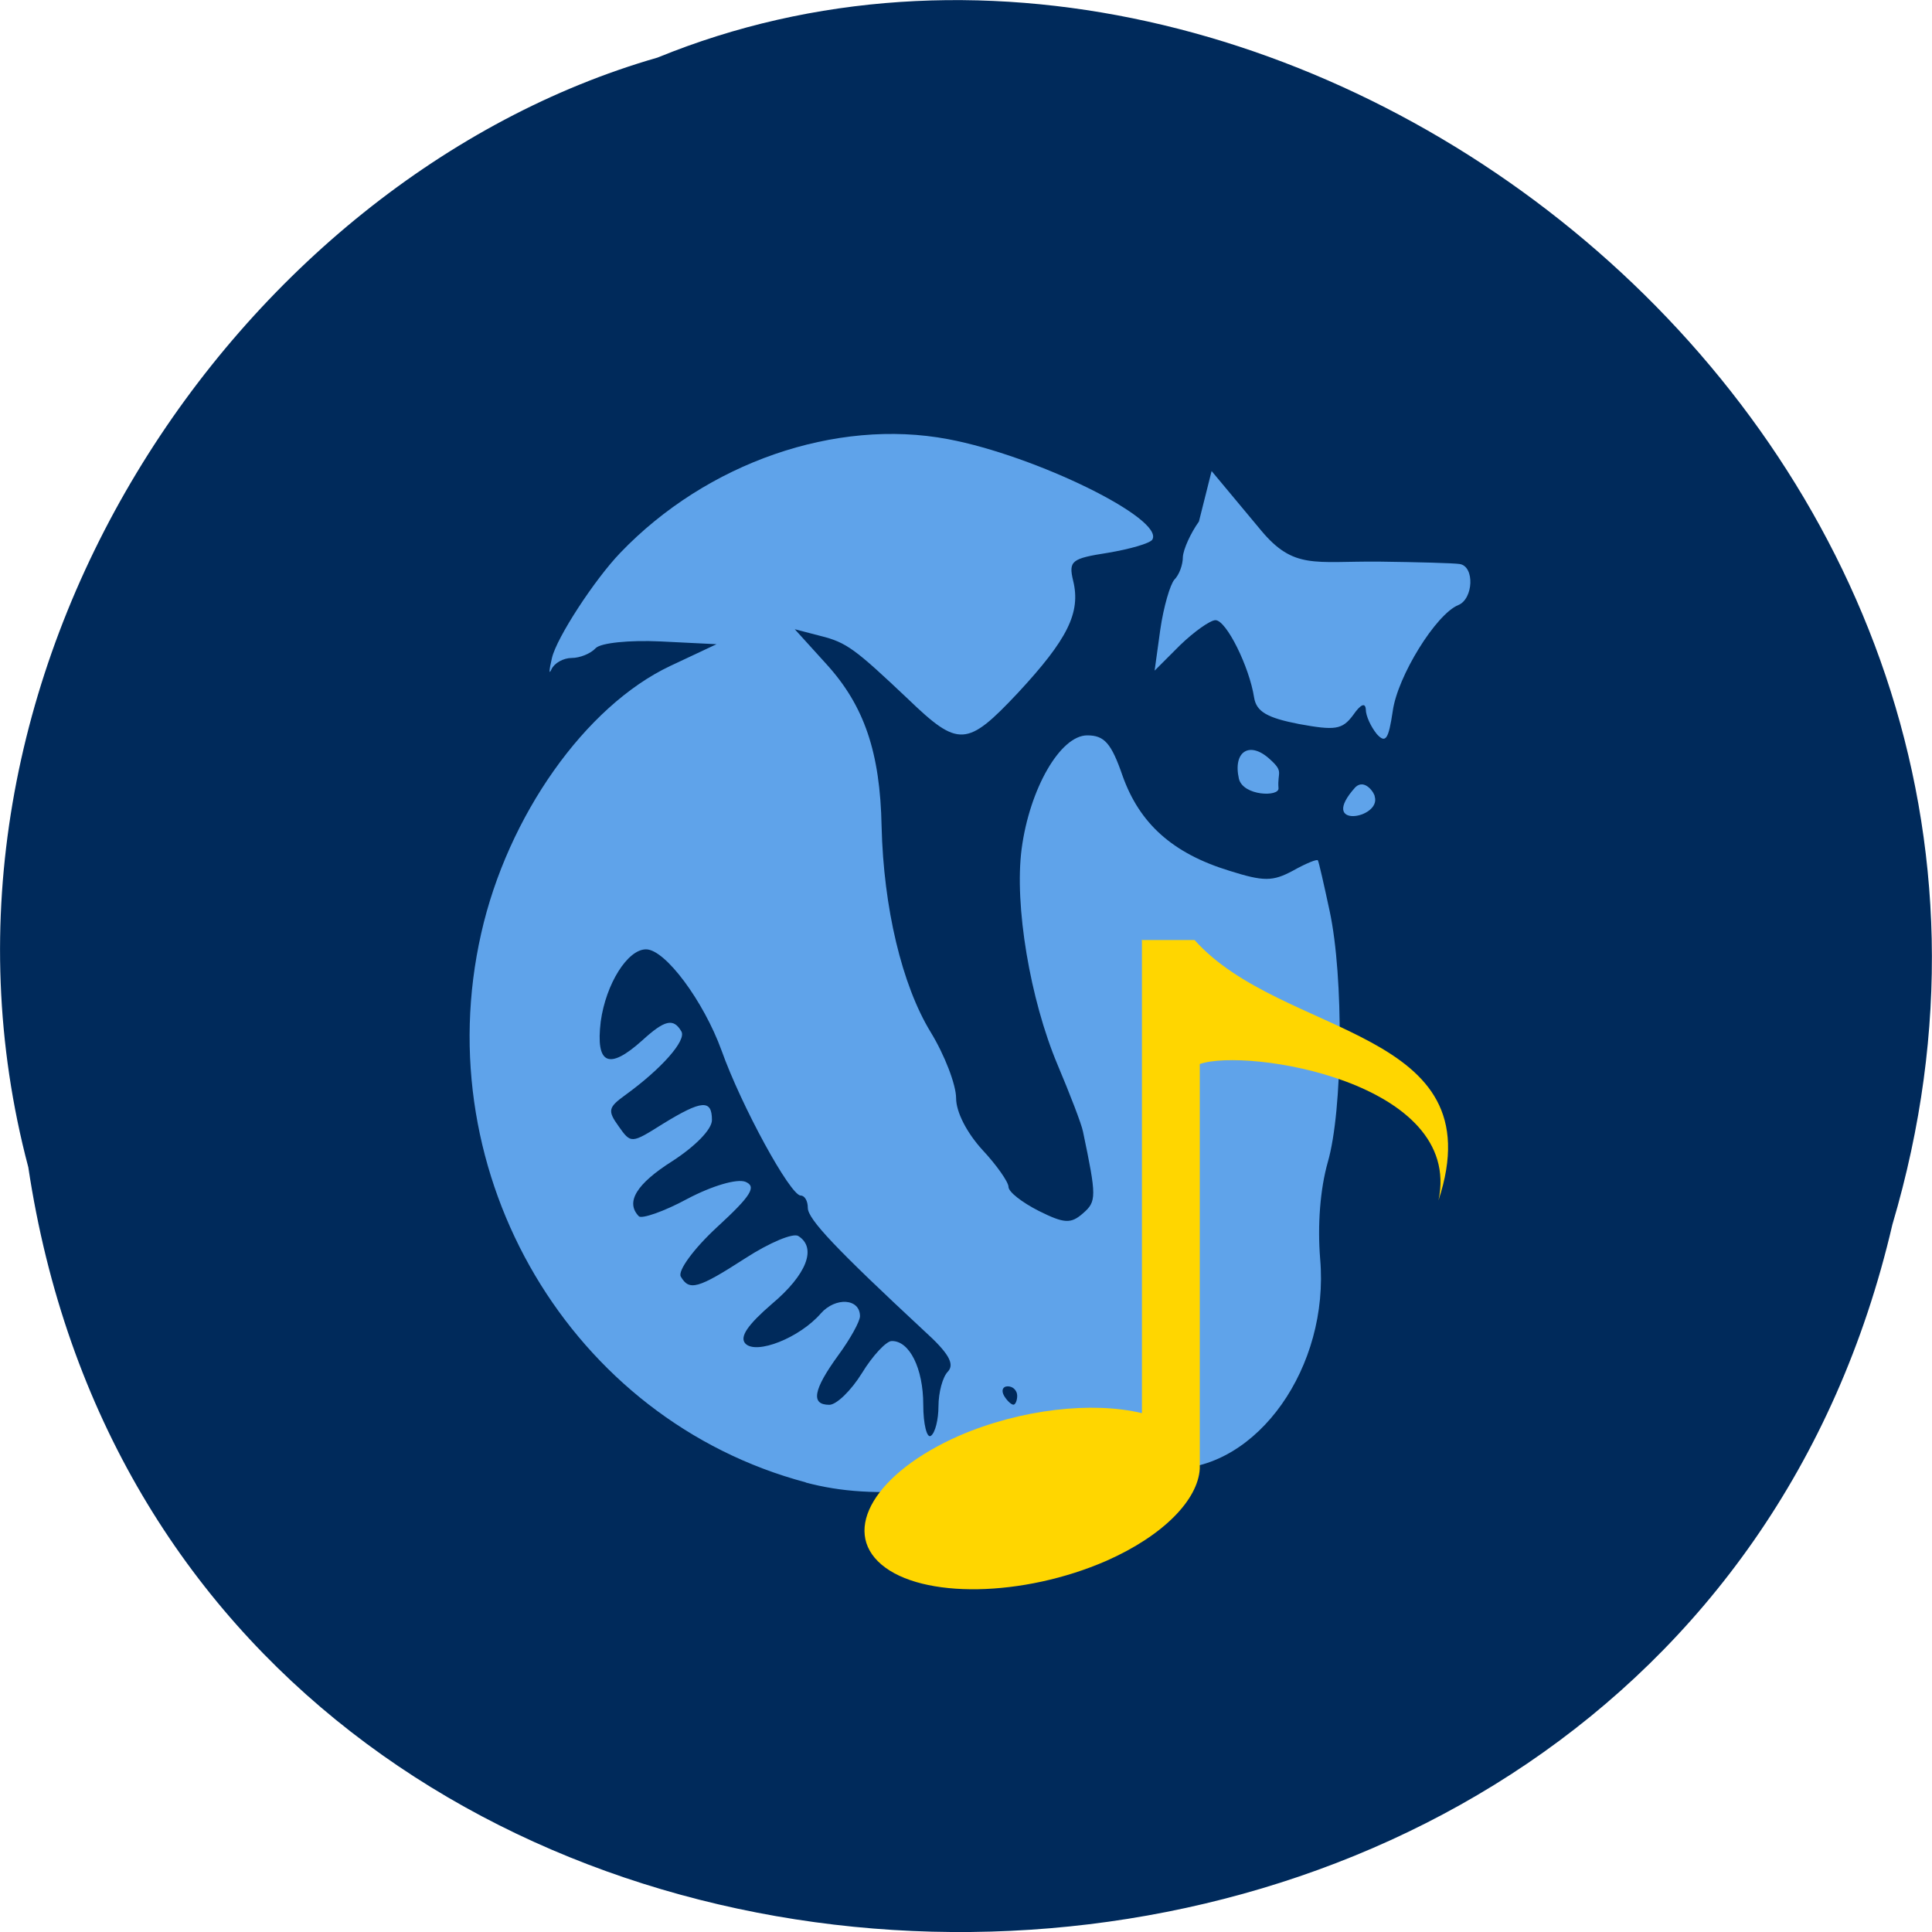 <svg xmlns="http://www.w3.org/2000/svg" viewBox="0 0 16 16"><path d="m 0.234 9.664 c 1.238 8.242 13.574 8.488 15.438 0.477 c 1.922 -6.488 -5.03 -11.789 -10.227 -9.664 c -3.48 1 -6.289 5.113 -5.211 9.188" fill="#002a5b"/><path d="m 6.676 12.277 c -1.945 -0.516 -3.145 -2.543 -2.691 -4.547 c 0.219 -0.973 0.863 -1.883 1.566 -2.215 l 0.383 -0.18 l -0.465 -0.023 c -0.258 -0.012 -0.492 0.012 -0.535 0.055 c -0.043 0.047 -0.133 0.082 -0.199 0.082 c -0.07 0 -0.145 0.043 -0.168 0.094 c -0.023 0.051 -0.02 0.008 0.004 -0.094 c 0.039 -0.168 0.352 -0.648 0.566 -0.871 c 0.715 -0.746 1.785 -1.117 2.715 -0.941 c 0.727 0.137 1.793 0.66 1.691 0.832 c -0.02 0.031 -0.184 0.078 -0.367 0.109 c -0.301 0.047 -0.328 0.066 -0.289 0.23 c 0.066 0.266 -0.047 0.488 -0.457 0.93 c -0.422 0.449 -0.492 0.453 -0.91 0.051 c -0.438 -0.414 -0.508 -0.469 -0.727 -0.523 l -0.211 -0.055 l 0.262 0.289 c 0.313 0.344 0.445 0.73 0.457 1.344 c 0.016 0.672 0.168 1.313 0.406 1.703 c 0.117 0.191 0.211 0.438 0.211 0.547 c 0 0.117 0.09 0.289 0.219 0.43 c 0.117 0.125 0.215 0.266 0.215 0.305 c 0 0.043 0.113 0.129 0.25 0.199 c 0.211 0.105 0.266 0.109 0.367 0.02 c 0.113 -0.098 0.113 -0.137 0 -0.676 c -0.012 -0.063 -0.109 -0.313 -0.211 -0.555 c -0.227 -0.539 -0.359 -1.32 -0.297 -1.789 c 0.066 -0.496 0.32 -0.938 0.543 -0.938 c 0.141 0 0.199 0.063 0.293 0.336 c 0.141 0.395 0.414 0.641 0.883 0.785 c 0.285 0.09 0.359 0.09 0.527 0 c 0.105 -0.059 0.199 -0.098 0.207 -0.086 c 0.008 0.012 0.051 0.203 0.098 0.422 c 0.117 0.547 0.109 1.648 -0.016 2.078 c -0.063 0.223 -0.086 0.52 -0.063 0.801 c 0.078 0.895 -0.52 1.738 -1.227 1.738 c -0.148 0 -0.27 0.035 -0.27 0.082 c 0 0.051 -0.203 0.074 -0.563 0.063 c -0.309 -0.008 -0.836 0.004 -1.172 0.031 c -0.438 0.035 -0.734 0.016 -1.031 -0.063 m 1.102 -0.629 c 0 -0.117 0.035 -0.246 0.078 -0.289 c 0.059 -0.063 0.004 -0.156 -0.195 -0.336 c -0.727 -0.676 -0.965 -0.926 -0.965 -1.02 c 0 -0.059 -0.027 -0.102 -0.059 -0.102 c -0.086 0 -0.492 -0.742 -0.656 -1.203 c -0.148 -0.406 -0.465 -0.836 -0.625 -0.836 c -0.152 0 -0.332 0.285 -0.375 0.598 c -0.043 0.355 0.066 0.406 0.344 0.156 c 0.184 -0.168 0.258 -0.188 0.324 -0.074 c 0.043 0.074 -0.164 0.309 -0.465 0.527 c -0.141 0.102 -0.148 0.129 -0.055 0.258 c 0.102 0.145 0.105 0.145 0.367 -0.02 c 0.324 -0.199 0.406 -0.203 0.406 -0.031 c 0 0.078 -0.141 0.219 -0.328 0.34 c -0.297 0.188 -0.391 0.34 -0.277 0.457 c 0.023 0.023 0.207 -0.039 0.402 -0.145 c 0.207 -0.109 0.41 -0.168 0.48 -0.141 c 0.094 0.039 0.051 0.113 -0.234 0.375 c -0.195 0.18 -0.328 0.363 -0.301 0.41 c 0.07 0.121 0.141 0.102 0.535 -0.152 c 0.199 -0.129 0.395 -0.211 0.438 -0.184 c 0.156 0.098 0.07 0.32 -0.219 0.563 c -0.199 0.172 -0.27 0.273 -0.219 0.328 c 0.09 0.094 0.449 -0.047 0.625 -0.25 c 0.121 -0.137 0.324 -0.125 0.324 0.023 c 0 0.043 -0.082 0.191 -0.18 0.324 c -0.207 0.285 -0.23 0.41 -0.074 0.41 c 0.059 0 0.18 -0.117 0.27 -0.262 c 0.09 -0.148 0.203 -0.266 0.246 -0.266 c 0.148 -0.004 0.262 0.227 0.262 0.527 c 0 0.164 0.031 0.281 0.063 0.258 c 0.035 -0.023 0.063 -0.133 0.063 -0.246 m 0.652 -0.086 c 0 -0.043 -0.035 -0.078 -0.078 -0.078 c -0.043 0 -0.055 0.035 -0.031 0.078 c 0.023 0.039 0.059 0.074 0.078 0.074 c 0.016 0 0.031 -0.035 0.031 -0.074 m 2.801 -5.04 c 0.078 -0.074 0.16 0.051 0.16 0.078 c 0.055 0.184 -0.477 0.273 -0.16 -0.078 m -0.965 -0.07 c -0.051 -0.227 0.09 -0.316 0.258 -0.16 c 0.117 0.105 0.059 0.105 0.07 0.238 c 0.008 0.074 -0.293 0.066 -0.328 -0.078 m 1.141 -0.371 c -0.047 -0.059 -0.09 -0.148 -0.09 -0.203 c -0.004 -0.059 -0.043 -0.043 -0.105 0.047 c -0.09 0.121 -0.148 0.129 -0.449 0.074 c -0.262 -0.051 -0.352 -0.102 -0.371 -0.219 c -0.039 -0.254 -0.23 -0.641 -0.32 -0.641 c -0.043 0 -0.176 0.094 -0.293 0.207 l -0.211 0.211 l 0.047 -0.34 c 0.027 -0.188 0.082 -0.375 0.117 -0.414 c 0.039 -0.039 0.07 -0.121 0.07 -0.188 c 0.004 -0.063 0.063 -0.195 0.133 -0.293 l 0.105 -0.418 l 0.41 0.492 c 0.27 0.324 0.441 0.254 0.973 0.258 c 0.32 0.004 0.621 0.012 0.672 0.02 c 0.125 0.02 0.113 0.289 -0.012 0.34 c -0.184 0.074 -0.504 0.59 -0.543 0.879 c -0.035 0.234 -0.059 0.27 -0.133 0.188" fill="#5fa3ea"/><path d="m 9.457 7.781 v 3.922 c -0.41 -0.098 -1 -0.035 -1.516 0.188 c -0.691 0.305 -0.977 0.781 -0.641 1.066 c 0.336 0.285 1.172 0.27 1.863 -0.031 c 0.477 -0.211 0.758 -0.508 0.773 -0.762 v -3.352 c 0.387 -0.137 2.184 0.148 1.977 1.129 c 0.473 -1.434 -1.293 -1.34 -2.02 -2.156 h -0.441" fill="#ffd600"/></svg>